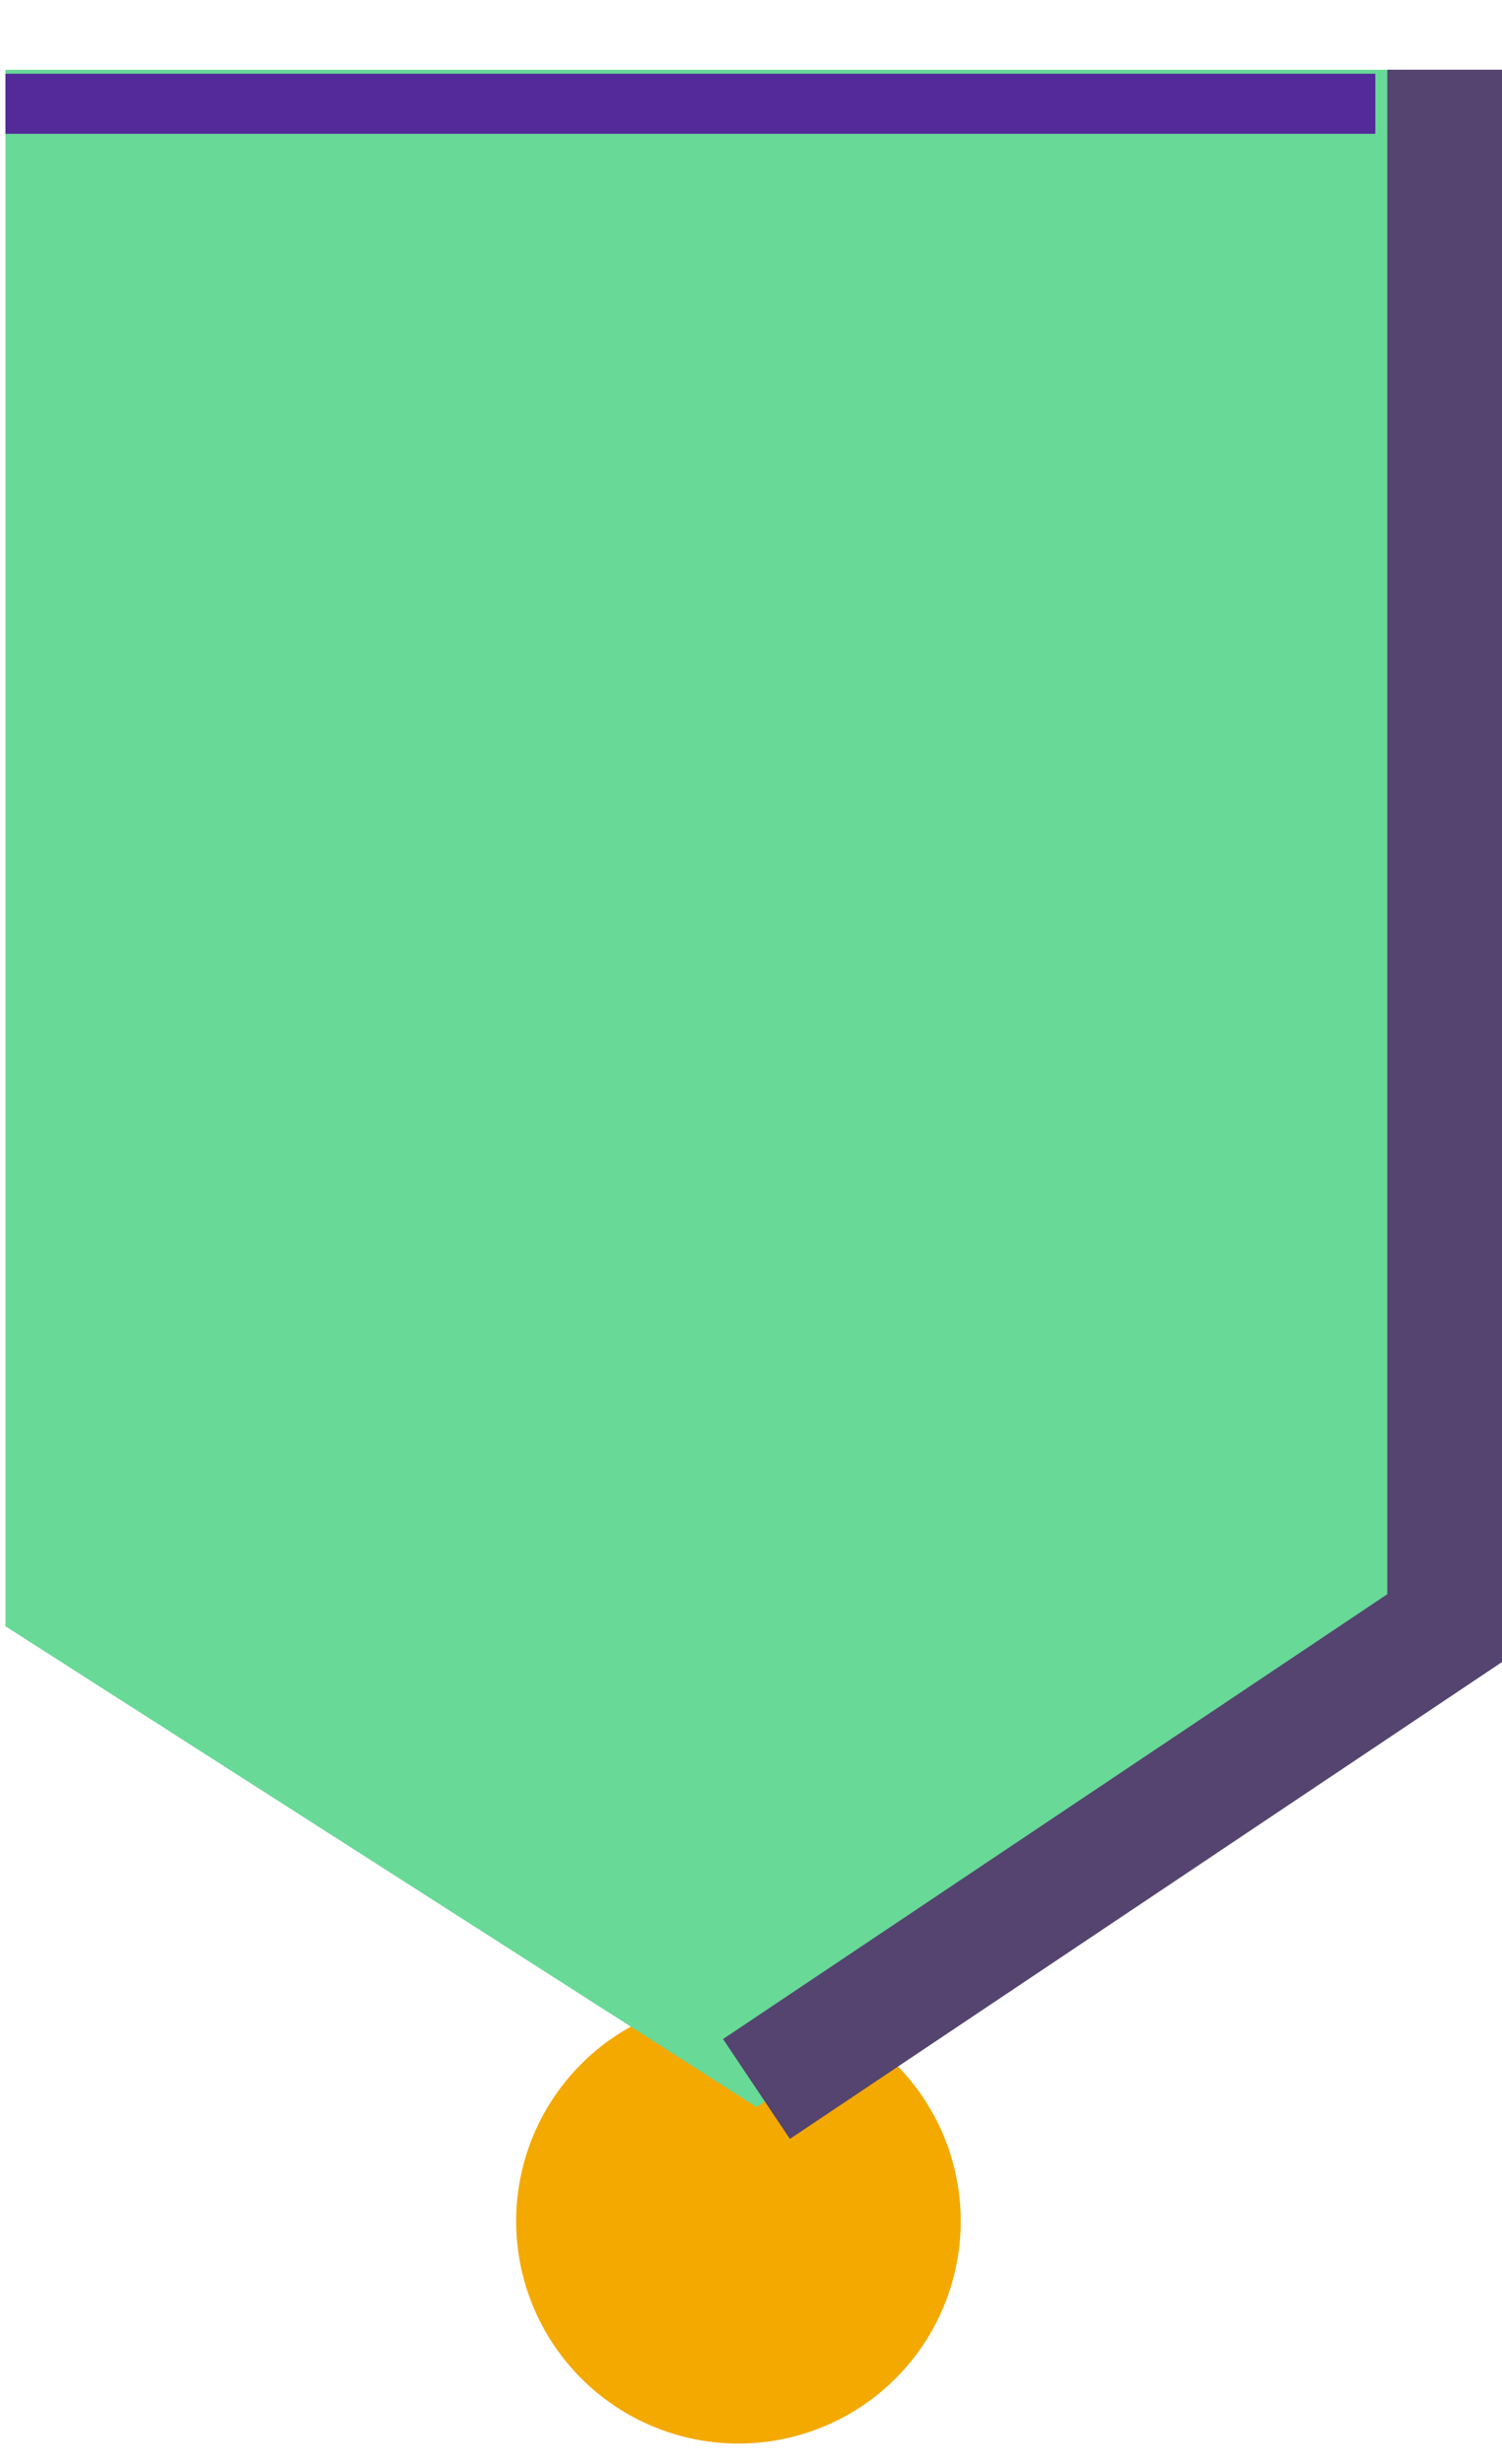 <?xml version="1.0" encoding="UTF-8" standalone="no"?><!DOCTYPE svg PUBLIC "-//W3C//DTD SVG 1.1//EN" "http://www.w3.org/Graphics/SVG/1.1/DTD/svg11.dtd"><svg width="100%" height="100%" viewBox="0 0 25 41" version="1.1" xmlns="http://www.w3.org/2000/svg" xmlns:xlink="http://www.w3.org/1999/xlink" xml:space="preserve" xmlns:serif="http://www.serif.com/" style="fill-rule:evenodd;clip-rule:evenodd;stroke-miterlimit:10;"><g id="Layer-1" serif:id="Layer 1"><circle cx="12.291" cy="36.96" r="3.7" style="fill:#f3a900;"/><path d="M25.091,27.061l-12.5,8l-12.5,-8l0,-25.9l25,0l0,25.9Z" style="fill:#68d997;fill-rule:nonzero;"/><path d="M12.591,34.76l11.5,-7.699l0,-25.901" style="fill:none;stroke:#54446f;stroke-width:2px;"/><path d="M0.091,1.727l22.8,0" style="fill:none;stroke:#542999;stroke-width:1px;"/></g></svg>